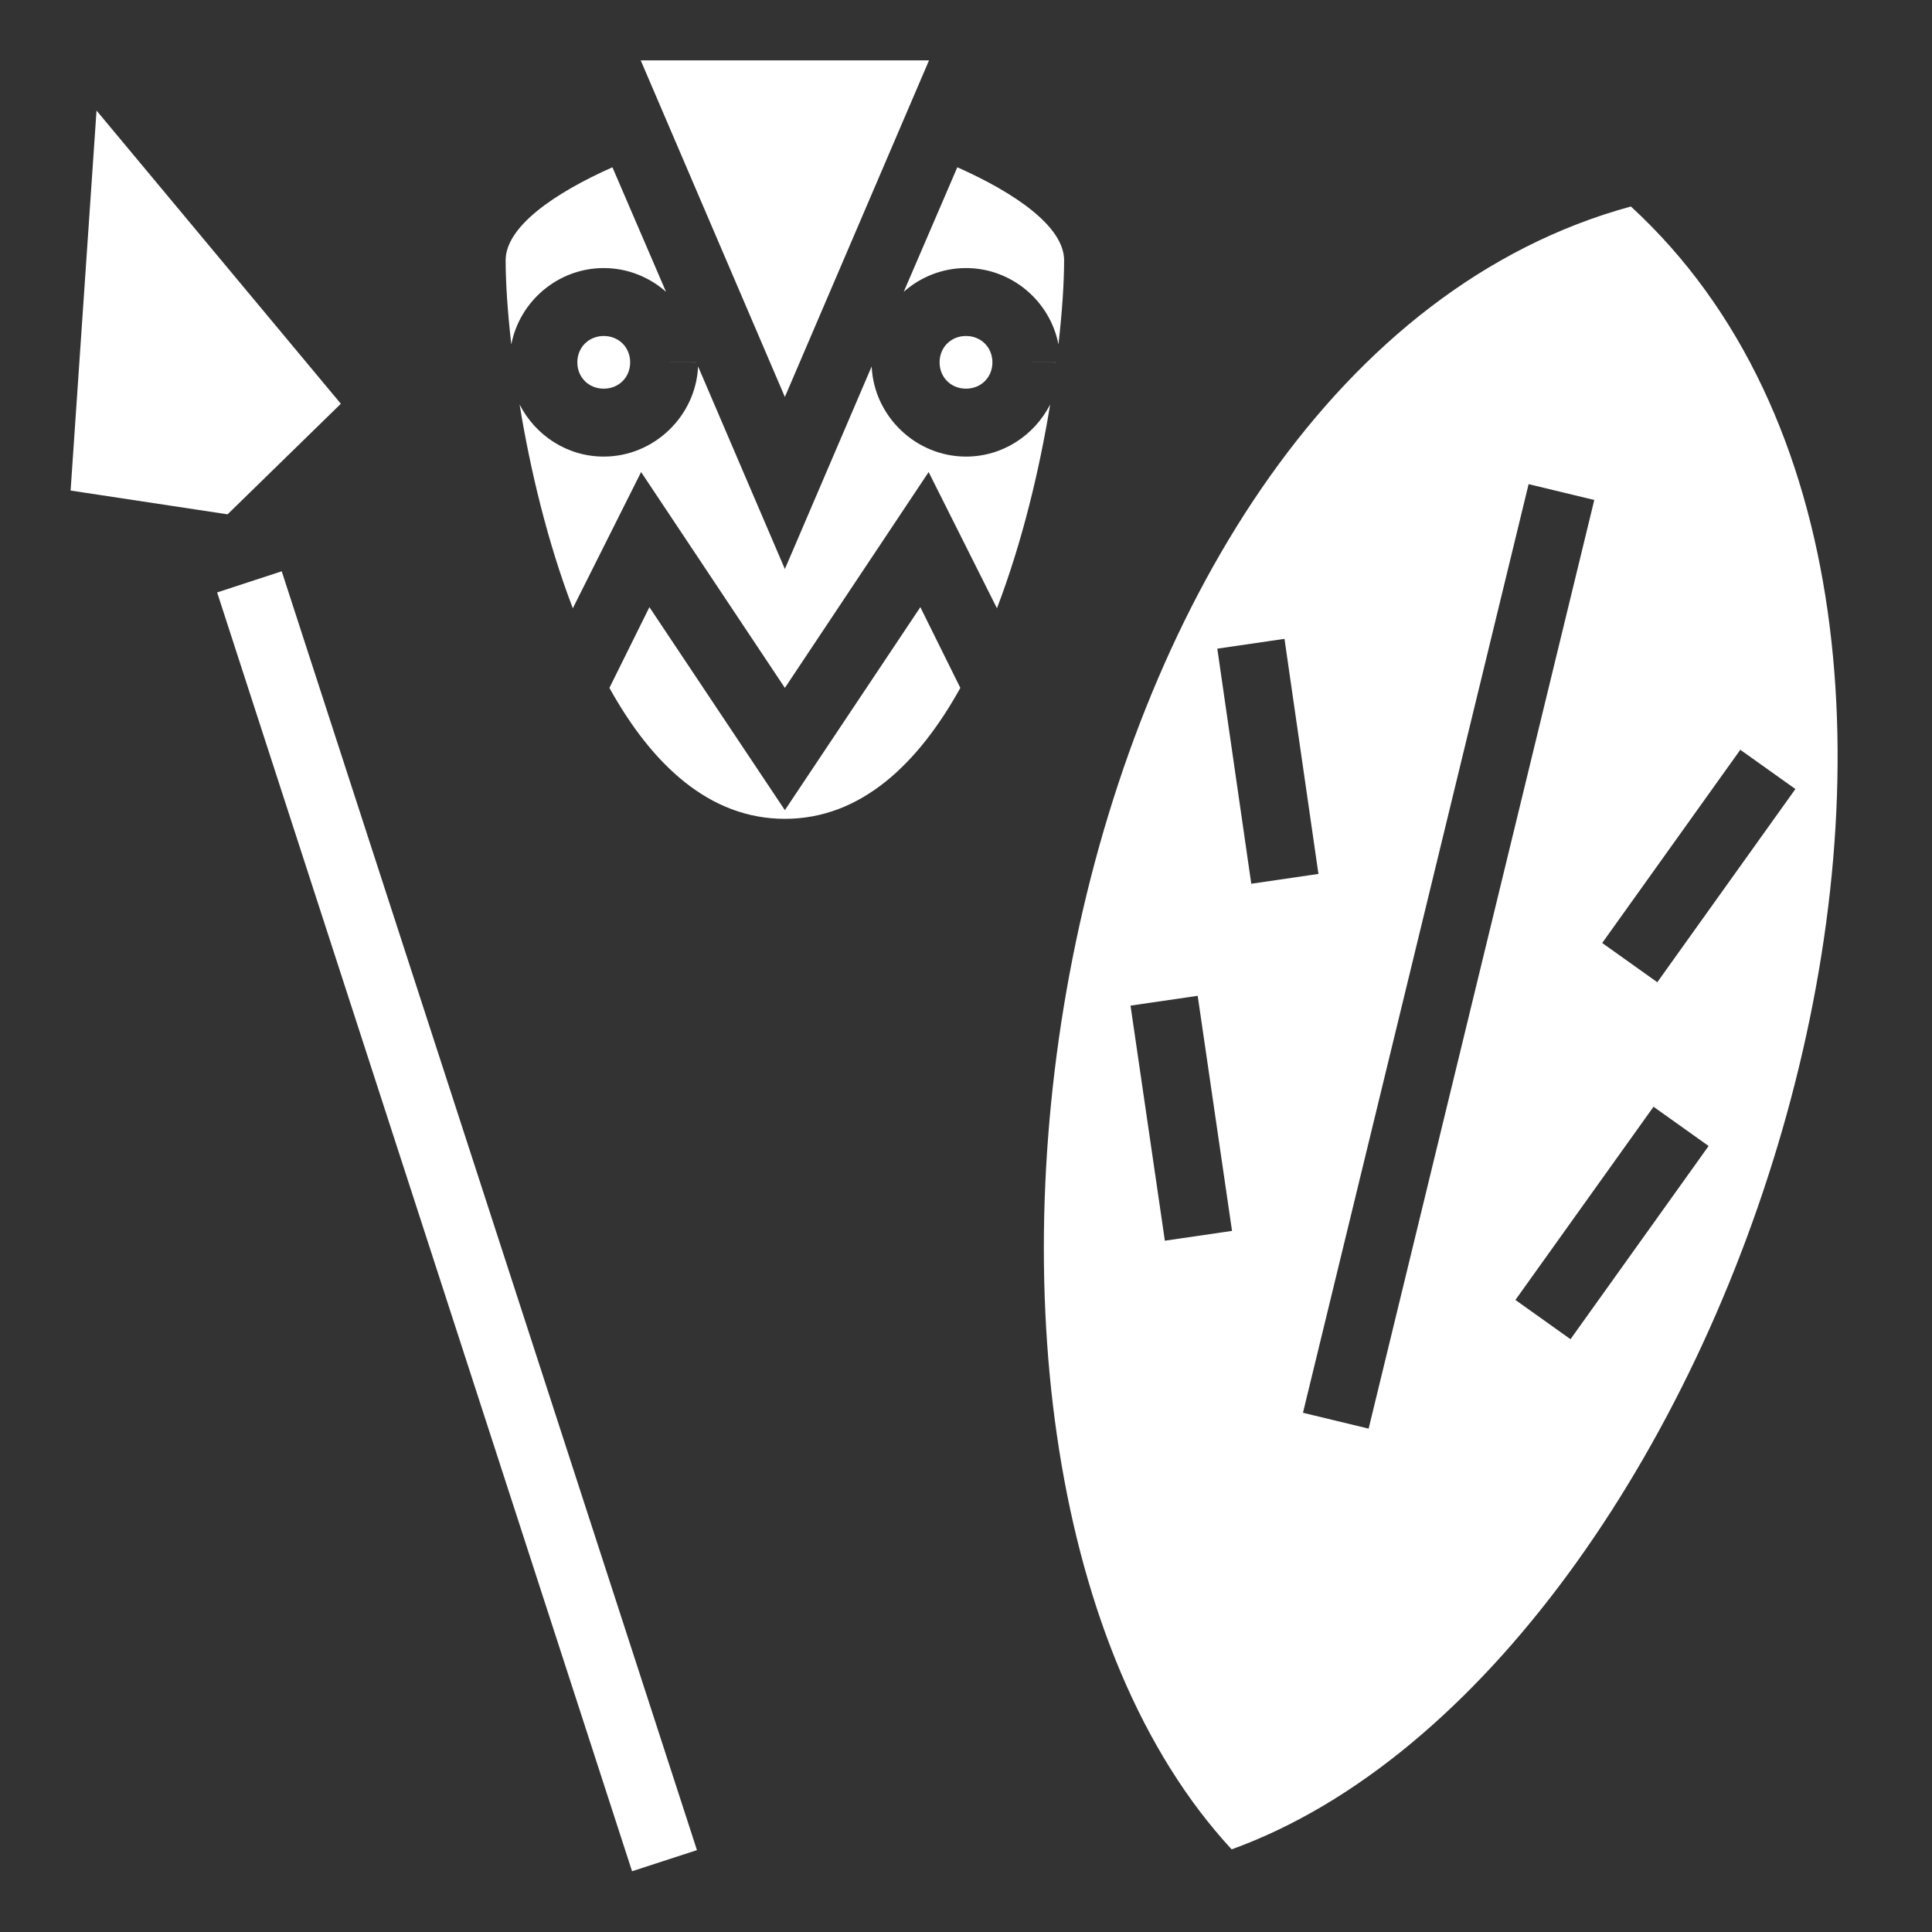 <svg xmlns="http://www.w3.org/2000/svg" viewBox="0 0 512 512"><rect x="0" y="0" width="512" height="512" fill="#333333" stroke="none"/><path fill="#fff" d="M169.8 16l38.2 89.2L246.2 16h-76.4zM25.58 29.3L18.71 130l41.6 6.3L90.33 107 25.58 29.3zM162.3 44.33C146.9 51.17 134 60.07 134 68.99c0 5.83.5 13.51 1.5 22.29 2.2-11.46 12.4-20.24 24.5-20.24 6.3 0 12.1 2.39 16.5 6.29l-14.2-33zm91.4 0l-14.2 33c4.4-3.9 10.2-6.29 16.5-6.29 12.1 0 22.3 8.78 24.5 20.24 1-8.78 1.5-16.46 1.5-22.29 0-8.92-12.9-17.82-28.3-24.66zm178.5 10.39C276.8 97.16 230.7 386.6 326.4 490.1c132.6-48 224.4-326.4 105.8-435.38zM160 89.04c-4 0-7 3.02-7 6.99 0 3.96 3 6.97 7 6.97s7-3.01 7-6.97c0-3.97-3-6.99-7-6.99zm96 0c-4 0-7 3.02-7 6.99 0 3.96 3 6.97 7 6.97s7-3.01 7-6.97c0-3.97-3-6.99-7-6.99zm-80.4 7l8.9.02v-.02h-8.9zm96 0l8.3.02v-.02h-8.3zM185 97.11c-.6 13.19-11.7 23.89-25 23.89-9.7 0-18.1-5.6-22.3-13.8 2.8 17.2 7.4 36.5 14.1 54l18.1-36.1 38.1 57.2 38.1-57.2 18.1 36.1c6.7-17.5 11.3-36.8 14.1-54-4.2 8.2-12.6 13.8-22.3 13.8-13.3 0-24.4-10.7-25-23.89l-23 53.69-23-53.69zm220.1 31.19l17.4 4.2-59.8 246.1-17.4-4.2 59.8-246.1zM74.66 151.4L57.54 157 167.5 495.9l17.2-5.6L74.66 151.4zm97.44 9.5l-10.6 21.4c11.2 20.2 26.4 34.7 46.5 34.7s35.3-14.5 46.5-34.7l-10.6-21.4-35.9 53.8-35.9-53.8zm168.3 8.4l9 62.3-17.8 2.6-9-62.3 17.8-2.6zm120.8 29.4l14.6 10.4-36.6 51.2-14.6-10.4 36.6-51.2zm-143.8 65.2l9.1 62.3-17.8 2.6-9.1-62.3 17.8-2.6zm120.8 29.4l14.6 10.4-36.6 51.2-14.6-10.4 36.6-51.2z"/></svg>
